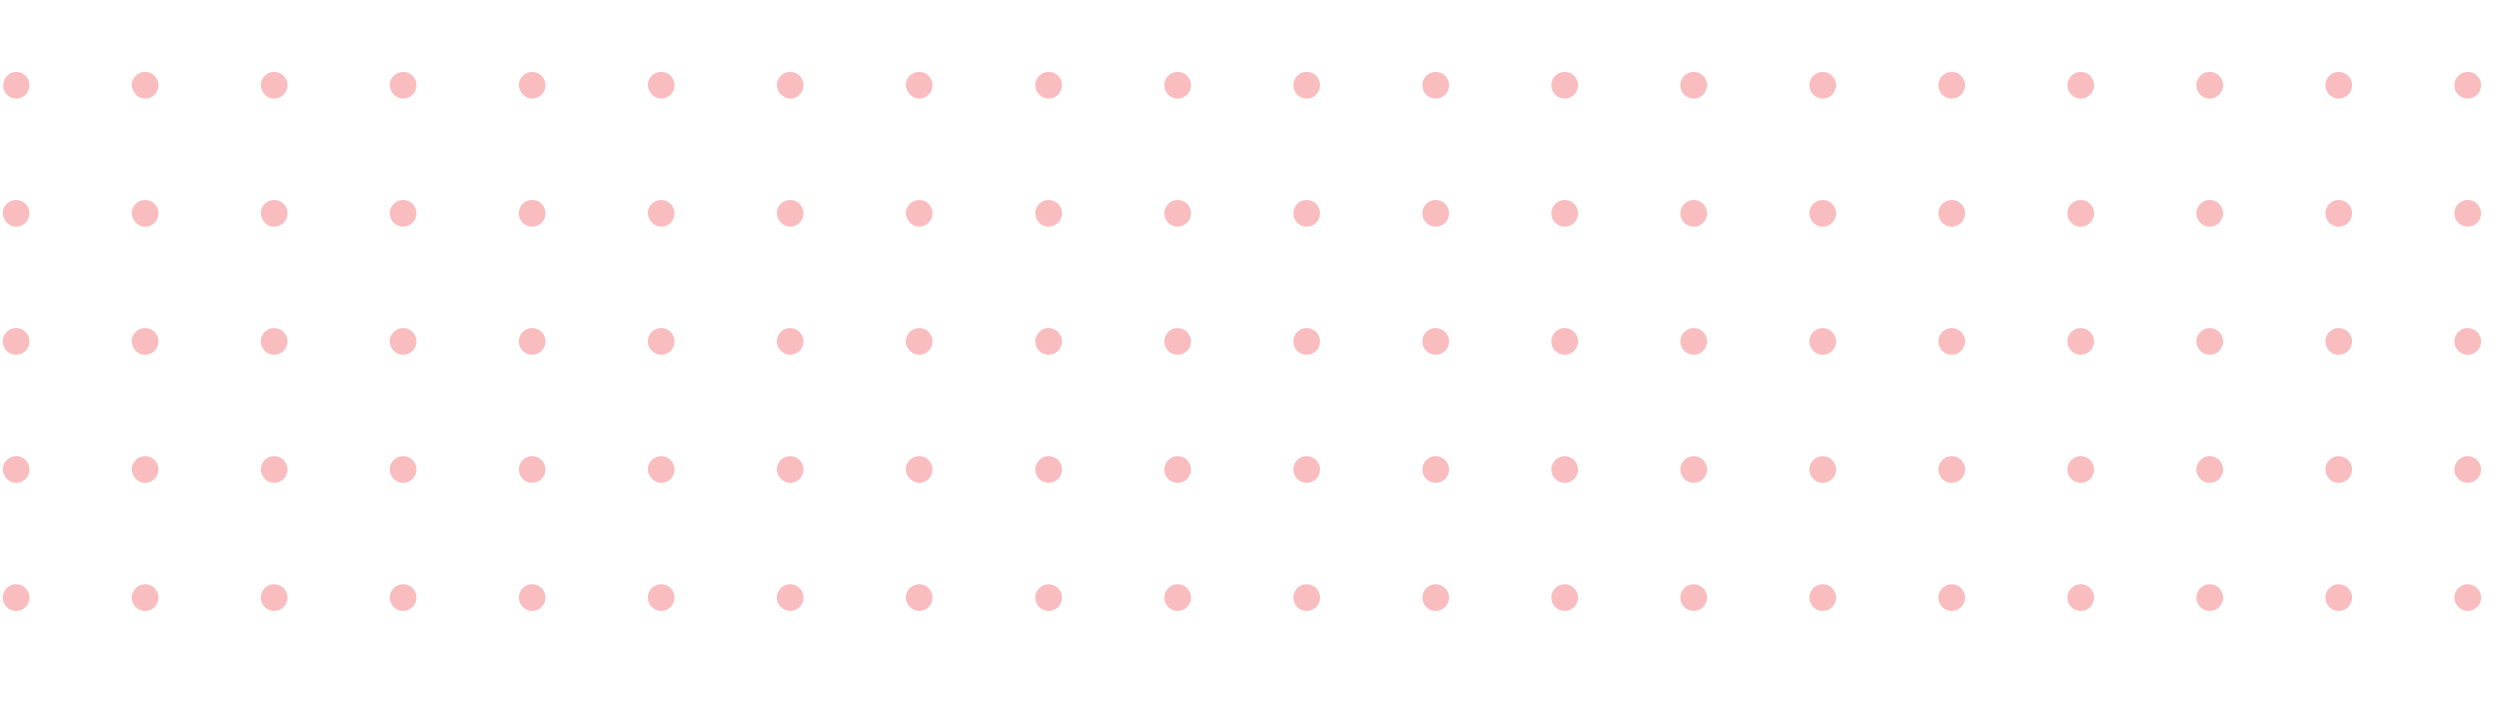 <?xml version="1.0" encoding="utf-8"?>
<!-- Generator: Adobe Illustrator 24.0.2, SVG Export Plug-In . SVG Version: 6.00 Build 0)  -->
<svg version="1.1" id="Camada_1" xmlns="http://www.w3.org/2000/svg" xmlns:xlink="http://www.w3.org/1999/xlink" x="0px" y="0px"
	 viewBox="0 0 542.6 153.4" style="enable-background:new 0 0 542.6 153.4;" xml:space="preserve">
<style type="text/css">
	.st0{opacity:0.3;}
	.st1{fill:#EC2227;}
</style>
<g class="st0">
	<path class="st1" d="M3.5,21.4c1.6,0,2.9-1.3,2.9-2.9c0-1.6-1.3-2.9-2.9-2.9S0.7,17,0.7,18.6C0.7,20.1,1.9,21.4,3.5,21.4z"/>
	<path class="st1" d="M31.5,21.4c1.6,0,2.9-1.3,2.9-2.9c0-1.6-1.3-2.9-2.9-2.9c-1.6,0-2.9,1.3-2.9,2.9
		C28.7,20.1,29.9,21.4,31.5,21.4z"/>
	<path class="st1" d="M59.5,21.4c1.6,0,2.9-1.3,2.9-2.9c0-1.6-1.3-2.9-2.9-2.9s-2.9,1.3-2.9,2.9C56.7,20.1,57.9,21.4,59.5,21.4z"/>
	<path class="st1" d="M87.5,21.4c1.6,0,2.9-1.3,2.9-2.9c0-1.6-1.3-2.9-2.9-2.9s-2.9,1.3-2.9,2.9C84.7,20.1,85.9,21.4,87.5,21.4z"/>
	<path class="st1" d="M115.5,21.4c1.6,0,2.9-1.3,2.9-2.9c0-1.6-1.3-2.9-2.9-2.9s-2.9,1.3-2.9,2.9C112.7,20.1,114,21.4,115.5,21.4z"
		/>
	<path class="st1" d="M143.5,21.4c1.6,0,2.9-1.3,2.9-2.9c0-1.6-1.3-2.9-2.9-2.9s-2.9,1.3-2.9,2.9C140.7,20.1,142,21.4,143.5,21.4z"
		/>
	<path class="st1" d="M171.5,21.4c1.6,0,2.9-1.3,2.9-2.9c0-1.6-1.3-2.9-2.9-2.9c-1.6,0-2.9,1.3-2.9,2.9
		C168.7,20.1,170,21.4,171.5,21.4z"/>
	<path class="st1" d="M199.5,21.4c1.6,0,2.9-1.3,2.9-2.9c0-1.6-1.3-2.9-2.9-2.9s-2.9,1.3-2.9,2.9C196.7,20.1,198,21.4,199.5,21.4z"
		/>
	<path class="st1" d="M227.6,21.4c1.6,0,2.9-1.3,2.9-2.9c0-1.6-1.3-2.9-2.9-2.9s-2.9,1.3-2.9,2.9C224.7,20.1,226,21.4,227.6,21.4z"
		/>
	<path class="st1" d="M255.6,21.4c1.6,0,2.9-1.3,2.9-2.9c0-1.6-1.3-2.9-2.9-2.9c-1.6,0-2.9,1.3-2.9,2.9
		C252.7,20.1,254,21.4,255.6,21.4z"/>
	<path class="st1" d="M283.6,21.4c1.6,0,2.9-1.3,2.9-2.9c0-1.6-1.3-2.9-2.9-2.9c-1.6,0-2.9,1.3-2.9,2.9
		C280.7,20.1,282,21.4,283.6,21.4z"/>
	<path class="st1" d="M311.6,21.4c1.6,0,2.9-1.3,2.9-2.9c0-1.6-1.3-2.9-2.9-2.9c-1.6,0-2.9,1.3-2.9,2.9
		C308.7,20.1,310,21.4,311.6,21.4z"/>
	<path class="st1" d="M339.6,21.4c1.6,0,2.9-1.3,2.9-2.9c0-1.6-1.3-2.9-2.9-2.9c-1.6,0-2.9,1.3-2.9,2.9
		C336.7,20.1,338,21.4,339.6,21.4z"/>
	<path class="st1" d="M367.6,21.4c1.6,0,2.9-1.3,2.9-2.9c0-1.6-1.3-2.9-2.9-2.9c-1.6,0-2.9,1.3-2.9,2.9
		C364.7,20.1,366,21.4,367.6,21.4z"/>
	<path class="st1" d="M395.6,21.4c1.6,0,2.9-1.3,2.9-2.9c0-1.6-1.3-2.9-2.9-2.9c-1.6,0-2.9,1.3-2.9,2.9
		C392.7,20.1,394,21.4,395.6,21.4z"/>
	<path class="st1" d="M423.6,21.4c1.6,0,2.9-1.3,2.9-2.9c0-1.6-1.3-2.9-2.9-2.9c-1.6,0-2.9,1.3-2.9,2.9
		C420.7,20.1,422,21.4,423.6,21.4z"/>
	<path class="st1" d="M451.6,21.4c1.6,0,2.9-1.3,2.9-2.9c0-1.6-1.3-2.9-2.9-2.9c-1.6,0-2.9,1.3-2.9,2.9
		C448.7,20.1,450,21.4,451.6,21.4z"/>
	<path class="st1" d="M479.6,21.4c1.6,0,2.9-1.3,2.9-2.9c0-1.6-1.3-2.9-2.9-2.9c-1.6,0-2.9,1.3-2.9,2.9
		C476.7,20.1,478,21.4,479.6,21.4z"/>
	<path class="st1" d="M507.6,21.4c1.6,0,2.9-1.3,2.9-2.9c0-1.6-1.3-2.9-2.9-2.9c-1.6,0-2.9,1.3-2.9,2.9
		C504.7,20.1,506,21.4,507.6,21.4z"/>
	<path class="st1" d="M535.6,21.4c1.6,0,2.9-1.3,2.9-2.9c0-1.6-1.3-2.9-2.9-2.9c-1.6,0-2.9,1.3-2.9,2.9
		C532.7,20.1,534,21.4,535.6,21.4z"/>
	<path class="st1" d="M3.5,49.2c1.6,0,2.9-1.3,2.9-2.9c0-1.6-1.3-2.9-2.9-2.9s-2.9,1.3-2.9,2.9C0.7,47.9,1.9,49.2,3.5,49.2z"/>
	<path class="st1" d="M31.5,49.2c1.6,0,2.9-1.3,2.9-2.9c0-1.6-1.3-2.9-2.9-2.9c-1.6,0-2.9,1.3-2.9,2.9
		C28.7,47.9,29.9,49.2,31.5,49.2z"/>
	<path class="st1" d="M59.5,49.2c1.6,0,2.9-1.3,2.9-2.9c0-1.6-1.3-2.9-2.9-2.9s-2.9,1.3-2.9,2.9C56.7,47.9,57.9,49.2,59.5,49.2z"/>
	<ellipse class="st1" cx="87.5" cy="46.3" rx="2.9" ry="2.9"/>
	<ellipse class="st1" cx="115.5" cy="46.3" rx="2.9" ry="2.9"/>
	<path class="st1" d="M143.5,49.2c1.6,0,2.9-1.3,2.9-2.9c0-1.6-1.3-2.9-2.9-2.9s-2.9,1.3-2.9,2.9C140.7,47.9,142,49.2,143.5,49.2z"
		/>
	<path class="st1" d="M171.5,49.2c1.6,0,2.9-1.3,2.9-2.9c0-1.6-1.3-2.9-2.9-2.9c-1.6,0-2.9,1.3-2.9,2.9
		C168.7,47.9,170,49.2,171.5,49.2z"/>
	<path class="st1" d="M199.5,49.2c1.6,0,2.9-1.3,2.9-2.9c0-1.6-1.3-2.9-2.9-2.9s-2.9,1.3-2.9,2.9C196.7,47.9,198,49.2,199.5,49.2z"
		/>
	<ellipse class="st1" cx="227.6" cy="46.3" rx="2.9" ry="2.9"/>
	<ellipse class="st1" cx="255.6" cy="46.3" rx="2.9" ry="2.9"/>
	<path class="st1" d="M283.6,49.2c1.6,0,2.9-1.3,2.9-2.9c0-1.6-1.3-2.9-2.9-2.9c-1.6,0-2.9,1.3-2.9,2.9
		C280.7,47.9,282,49.2,283.6,49.2z"/>
	<path class="st1" d="M311.6,49.2c1.6,0,2.9-1.3,2.9-2.9c0-1.6-1.3-2.9-2.9-2.9c-1.6,0-2.9,1.3-2.9,2.9
		C308.7,47.9,310,49.2,311.6,49.2z"/>
	<path class="st1" d="M339.6,49.2c1.6,0,2.9-1.3,2.9-2.9c0-1.6-1.3-2.9-2.9-2.9c-1.6,0-2.9,1.3-2.9,2.9
		C336.7,47.9,338,49.2,339.6,49.2z"/>
	<ellipse class="st1" cx="367.6" cy="46.3" rx="2.9" ry="2.9"/>
	<ellipse class="st1" cx="395.6" cy="46.3" rx="2.9" ry="2.9"/>
	<path class="st1" d="M423.6,49.2c1.6,0,2.9-1.3,2.9-2.9c0-1.6-1.3-2.9-2.9-2.9c-1.6,0-2.9,1.3-2.9,2.9
		C420.7,47.9,422,49.2,423.6,49.2z"/>
	<path class="st1" d="M451.6,49.2c1.6,0,2.9-1.3,2.9-2.9c0-1.6-1.3-2.9-2.9-2.9c-1.6,0-2.9,1.3-2.9,2.9
		C448.7,47.9,450,49.2,451.6,49.2z"/>
	<path class="st1" d="M479.6,49.2c1.6,0,2.9-1.3,2.9-2.9c0-1.6-1.3-2.9-2.9-2.9c-1.6,0-2.9,1.3-2.9,2.9
		C476.7,47.9,478,49.2,479.6,49.2z"/>
	<ellipse class="st1" cx="507.6" cy="46.3" rx="2.9" ry="2.9"/>
	<ellipse class="st1" cx="535.6" cy="46.3" rx="2.9" ry="2.9"/>
	<path class="st1" d="M3.5,77c1.6,0,2.9-1.3,2.9-2.9s-1.3-2.9-2.9-2.9s-2.9,1.3-2.9,2.9S1.9,77,3.5,77z"/>
	<path class="st1" d="M31.5,77c1.6,0,2.9-1.3,2.9-2.9s-1.3-2.9-2.9-2.9c-1.6,0-2.9,1.3-2.9,2.9S29.9,77,31.5,77z"/>
	<path class="st1" d="M59.5,77c1.6,0,2.9-1.3,2.9-2.9s-1.3-2.9-2.9-2.9s-2.9,1.3-2.9,2.9S57.9,77,59.5,77z"/>
	<ellipse class="st1" cx="87.5" cy="74.1" rx="2.9" ry="2.9"/>
	<ellipse class="st1" cx="115.5" cy="74.1" rx="2.9" ry="2.9"/>
	<path class="st1" d="M143.5,77c1.6,0,2.9-1.3,2.9-2.9s-1.3-2.9-2.9-2.9s-2.9,1.3-2.9,2.9S142,77,143.5,77z"/>
	<path class="st1" d="M171.5,77c1.6,0,2.9-1.3,2.9-2.9s-1.3-2.9-2.9-2.9c-1.6,0-2.9,1.3-2.9,2.9S170,77,171.5,77z"/>
	<path class="st1" d="M199.5,77c1.6,0,2.9-1.3,2.9-2.9s-1.3-2.9-2.9-2.9s-2.9,1.3-2.9,2.9S198,77,199.5,77z"/>
	<ellipse class="st1" cx="227.6" cy="74.1" rx="2.9" ry="2.9"/>
	<ellipse class="st1" cx="255.6" cy="74.1" rx="2.9" ry="2.9"/>
	<path class="st1" d="M283.6,77c1.6,0,2.9-1.3,2.9-2.9s-1.3-2.9-2.9-2.9c-1.6,0-2.9,1.3-2.9,2.9S282,77,283.6,77z"/>
	<path class="st1" d="M311.6,77c1.6,0,2.9-1.3,2.9-2.9s-1.3-2.9-2.9-2.9c-1.6,0-2.9,1.3-2.9,2.9S310,77,311.6,77z"/>
	<path class="st1" d="M339.6,77c1.6,0,2.9-1.3,2.9-2.9s-1.3-2.9-2.9-2.9c-1.6,0-2.9,1.3-2.9,2.9S338,77,339.6,77z"/>
	<ellipse class="st1" cx="367.6" cy="74.1" rx="2.9" ry="2.9"/>
	<ellipse class="st1" cx="395.6" cy="74.1" rx="2.9" ry="2.9"/>
	<path class="st1" d="M423.6,77c1.6,0,2.9-1.3,2.9-2.9s-1.3-2.9-2.9-2.9c-1.6,0-2.9,1.3-2.9,2.9S422,77,423.6,77z"/>
	<path class="st1" d="M451.6,77c1.6,0,2.9-1.3,2.9-2.9s-1.3-2.9-2.9-2.9c-1.6,0-2.9,1.3-2.9,2.9S450,77,451.6,77z"/>
	<path class="st1" d="M479.6,77c1.6,0,2.9-1.3,2.9-2.9s-1.3-2.9-2.9-2.9c-1.6,0-2.9,1.3-2.9,2.9S478,77,479.6,77z"/>
	<ellipse class="st1" cx="507.6" cy="74.1" rx="2.9" ry="2.9"/>
	<ellipse class="st1" cx="535.6" cy="74.1" rx="2.9" ry="2.9"/>
	<path class="st1" d="M3.5,104.8c1.6,0,2.9-1.3,2.9-2.9c0-1.6-1.3-2.9-2.9-2.9s-2.9,1.3-2.9,2.9C0.7,103.5,1.9,104.8,3.5,104.8z"/>
	<path class="st1" d="M31.5,104.8c1.6,0,2.9-1.3,2.9-2.9c0-1.6-1.3-2.9-2.9-2.9c-1.6,0-2.9,1.3-2.9,2.9
		C28.7,103.5,29.9,104.8,31.5,104.8z"/>
	<path class="st1" d="M59.5,104.8c1.6,0,2.9-1.3,2.9-2.9c0-1.6-1.3-2.9-2.9-2.9s-2.9,1.3-2.9,2.9C56.7,103.5,57.9,104.8,59.5,104.8z
		"/>
	<ellipse class="st1" cx="87.5" cy="101.9" rx="2.9" ry="2.9"/>
	<ellipse class="st1" cx="115.5" cy="101.9" rx="2.9" ry="2.9"/>
	<path class="st1" d="M143.5,104.8c1.6,0,2.9-1.3,2.9-2.9c0-1.6-1.3-2.9-2.9-2.9s-2.9,1.3-2.9,2.9
		C140.7,103.5,142,104.8,143.5,104.8z"/>
	<path class="st1" d="M171.5,104.8c1.6,0,2.9-1.3,2.9-2.9c0-1.6-1.3-2.9-2.9-2.9c-1.6,0-2.9,1.3-2.9,2.9
		C168.7,103.5,170,104.8,171.5,104.8z"/>
	<path class="st1" d="M199.5,104.8c1.6,0,2.9-1.3,2.9-2.9c0-1.6-1.3-2.9-2.9-2.9s-2.9,1.3-2.9,2.9
		C196.7,103.5,198,104.8,199.5,104.8z"/>
	<ellipse class="st1" cx="227.6" cy="101.9" rx="2.9" ry="2.9"/>
	<ellipse class="st1" cx="255.6" cy="101.9" rx="2.9" ry="2.9"/>
	<path class="st1" d="M283.6,104.8c1.6,0,2.9-1.3,2.9-2.9c0-1.6-1.3-2.9-2.9-2.9c-1.6,0-2.9,1.3-2.9,2.9
		C280.7,103.5,282,104.8,283.6,104.8z"/>
	<path class="st1" d="M311.6,104.8c1.6,0,2.9-1.3,2.9-2.9c0-1.6-1.3-2.9-2.9-2.9c-1.6,0-2.9,1.3-2.9,2.9
		C308.7,103.5,310,104.8,311.6,104.8z"/>
	<path class="st1" d="M339.6,104.8c1.6,0,2.9-1.3,2.9-2.9c0-1.6-1.3-2.9-2.9-2.9c-1.6,0-2.9,1.3-2.9,2.9
		C336.7,103.5,338,104.8,339.6,104.8z"/>
	<ellipse class="st1" cx="367.6" cy="101.9" rx="2.9" ry="2.9"/>
	<ellipse class="st1" cx="395.6" cy="101.9" rx="2.9" ry="2.9"/>
	<path class="st1" d="M423.6,104.8c1.6,0,2.9-1.3,2.9-2.9c0-1.6-1.3-2.9-2.9-2.9c-1.6,0-2.9,1.3-2.9,2.9
		C420.7,103.5,422,104.8,423.6,104.8z"/>
	<path class="st1" d="M451.6,104.8c1.6,0,2.9-1.3,2.9-2.9c0-1.6-1.3-2.9-2.9-2.9c-1.6,0-2.9,1.3-2.9,2.9
		C448.7,103.5,450,104.8,451.6,104.8z"/>
	<path class="st1" d="M479.6,104.8c1.6,0,2.9-1.3,2.9-2.9c0-1.6-1.3-2.9-2.9-2.9c-1.6,0-2.9,1.3-2.9,2.9
		C476.7,103.5,478,104.8,479.6,104.8z"/>
	<ellipse class="st1" cx="507.6" cy="101.9" rx="2.9" ry="2.9"/>
	<ellipse class="st1" cx="535.6" cy="101.9" rx="2.9" ry="2.9"/>
	<path class="st1" d="M3.5,132.6c1.6,0,2.9-1.3,2.9-2.9s-1.3-2.9-2.9-2.9s-2.9,1.3-2.9,2.9S1.9,132.6,3.5,132.6z"/>
	<path class="st1" d="M31.5,132.6c1.6,0,2.9-1.3,2.9-2.9s-1.3-2.9-2.9-2.9c-1.6,0-2.9,1.3-2.9,2.9S29.9,132.6,31.5,132.6z"/>
	<path class="st1" d="M59.5,132.6c1.6,0,2.9-1.3,2.9-2.9s-1.3-2.9-2.9-2.9s-2.9,1.3-2.9,2.9S57.9,132.6,59.5,132.6z"/>
	<path class="st1" d="M87.5,132.6c1.6,0,2.9-1.3,2.9-2.9s-1.3-2.9-2.9-2.9s-2.9,1.3-2.9,2.9S85.9,132.6,87.5,132.6z"/>
	<path class="st1" d="M115.5,132.6c1.6,0,2.9-1.3,2.9-2.9s-1.3-2.9-2.9-2.9s-2.9,1.3-2.9,2.9S114,132.6,115.5,132.6z"/>
	<path class="st1" d="M143.5,132.6c1.6,0,2.9-1.3,2.9-2.9s-1.3-2.9-2.9-2.9s-2.9,1.3-2.9,2.9S142,132.6,143.5,132.6z"/>
	<path class="st1" d="M171.5,132.6c1.6,0,2.9-1.3,2.9-2.9s-1.3-2.9-2.9-2.9c-1.6,0-2.9,1.3-2.9,2.9S170,132.6,171.5,132.6z"/>
	<path class="st1" d="M199.5,132.6c1.6,0,2.9-1.3,2.9-2.9s-1.3-2.9-2.9-2.9s-2.9,1.3-2.9,2.9S198,132.6,199.5,132.6z"/>
	<path class="st1" d="M227.6,132.6c1.6,0,2.9-1.3,2.9-2.9s-1.3-2.9-2.9-2.9s-2.9,1.3-2.9,2.9S226,132.6,227.6,132.6z"/>
	<path class="st1" d="M255.6,132.6c1.6,0,2.9-1.3,2.9-2.9s-1.3-2.9-2.9-2.9c-1.6,0-2.9,1.3-2.9,2.9S254,132.6,255.6,132.6z"/>
	<path class="st1" d="M283.6,132.6c1.6,0,2.9-1.3,2.9-2.9s-1.3-2.9-2.9-2.9c-1.6,0-2.9,1.3-2.9,2.9S282,132.6,283.6,132.6z"/>
	<path class="st1" d="M311.6,132.6c1.6,0,2.9-1.3,2.9-2.9s-1.3-2.9-2.9-2.9c-1.6,0-2.9,1.3-2.9,2.9S310,132.6,311.6,132.6z"/>
	<path class="st1" d="M339.6,132.6c1.6,0,2.9-1.3,2.9-2.9s-1.3-2.9-2.9-2.9c-1.6,0-2.9,1.3-2.9,2.9S338,132.6,339.6,132.6z"/>
	<path class="st1" d="M367.6,132.6c1.6,0,2.9-1.3,2.9-2.9s-1.3-2.9-2.9-2.9c-1.6,0-2.9,1.3-2.9,2.9S366,132.6,367.6,132.6z"/>
	<path class="st1" d="M395.6,132.6c1.6,0,2.9-1.3,2.9-2.9s-1.3-2.9-2.9-2.9c-1.6,0-2.9,1.3-2.9,2.9S394,132.6,395.6,132.6z"/>
	<path class="st1" d="M423.6,132.6c1.6,0,2.9-1.3,2.9-2.9s-1.3-2.9-2.9-2.9c-1.6,0-2.9,1.3-2.9,2.9S422,132.6,423.6,132.6z"/>
	<path class="st1" d="M451.6,132.6c1.6,0,2.9-1.3,2.9-2.9s-1.3-2.9-2.9-2.9c-1.6,0-2.9,1.3-2.9,2.9S450,132.6,451.6,132.6z"/>
	<path class="st1" d="M479.6,132.6c1.6,0,2.9-1.3,2.9-2.9s-1.3-2.9-2.9-2.9c-1.6,0-2.9,1.3-2.9,2.9S478,132.6,479.6,132.6z"/>
	<path class="st1" d="M507.6,132.6c1.6,0,2.9-1.3,2.9-2.9s-1.3-2.9-2.9-2.9c-1.6,0-2.9,1.3-2.9,2.9S506,132.6,507.6,132.6z"/>
	<path class="st1" d="M535.6,132.6c1.6,0,2.9-1.3,2.9-2.9s-1.3-2.9-2.9-2.9c-1.6,0-2.9,1.3-2.9,2.9S534,132.6,535.6,132.6z"/>
</g>
</svg>
